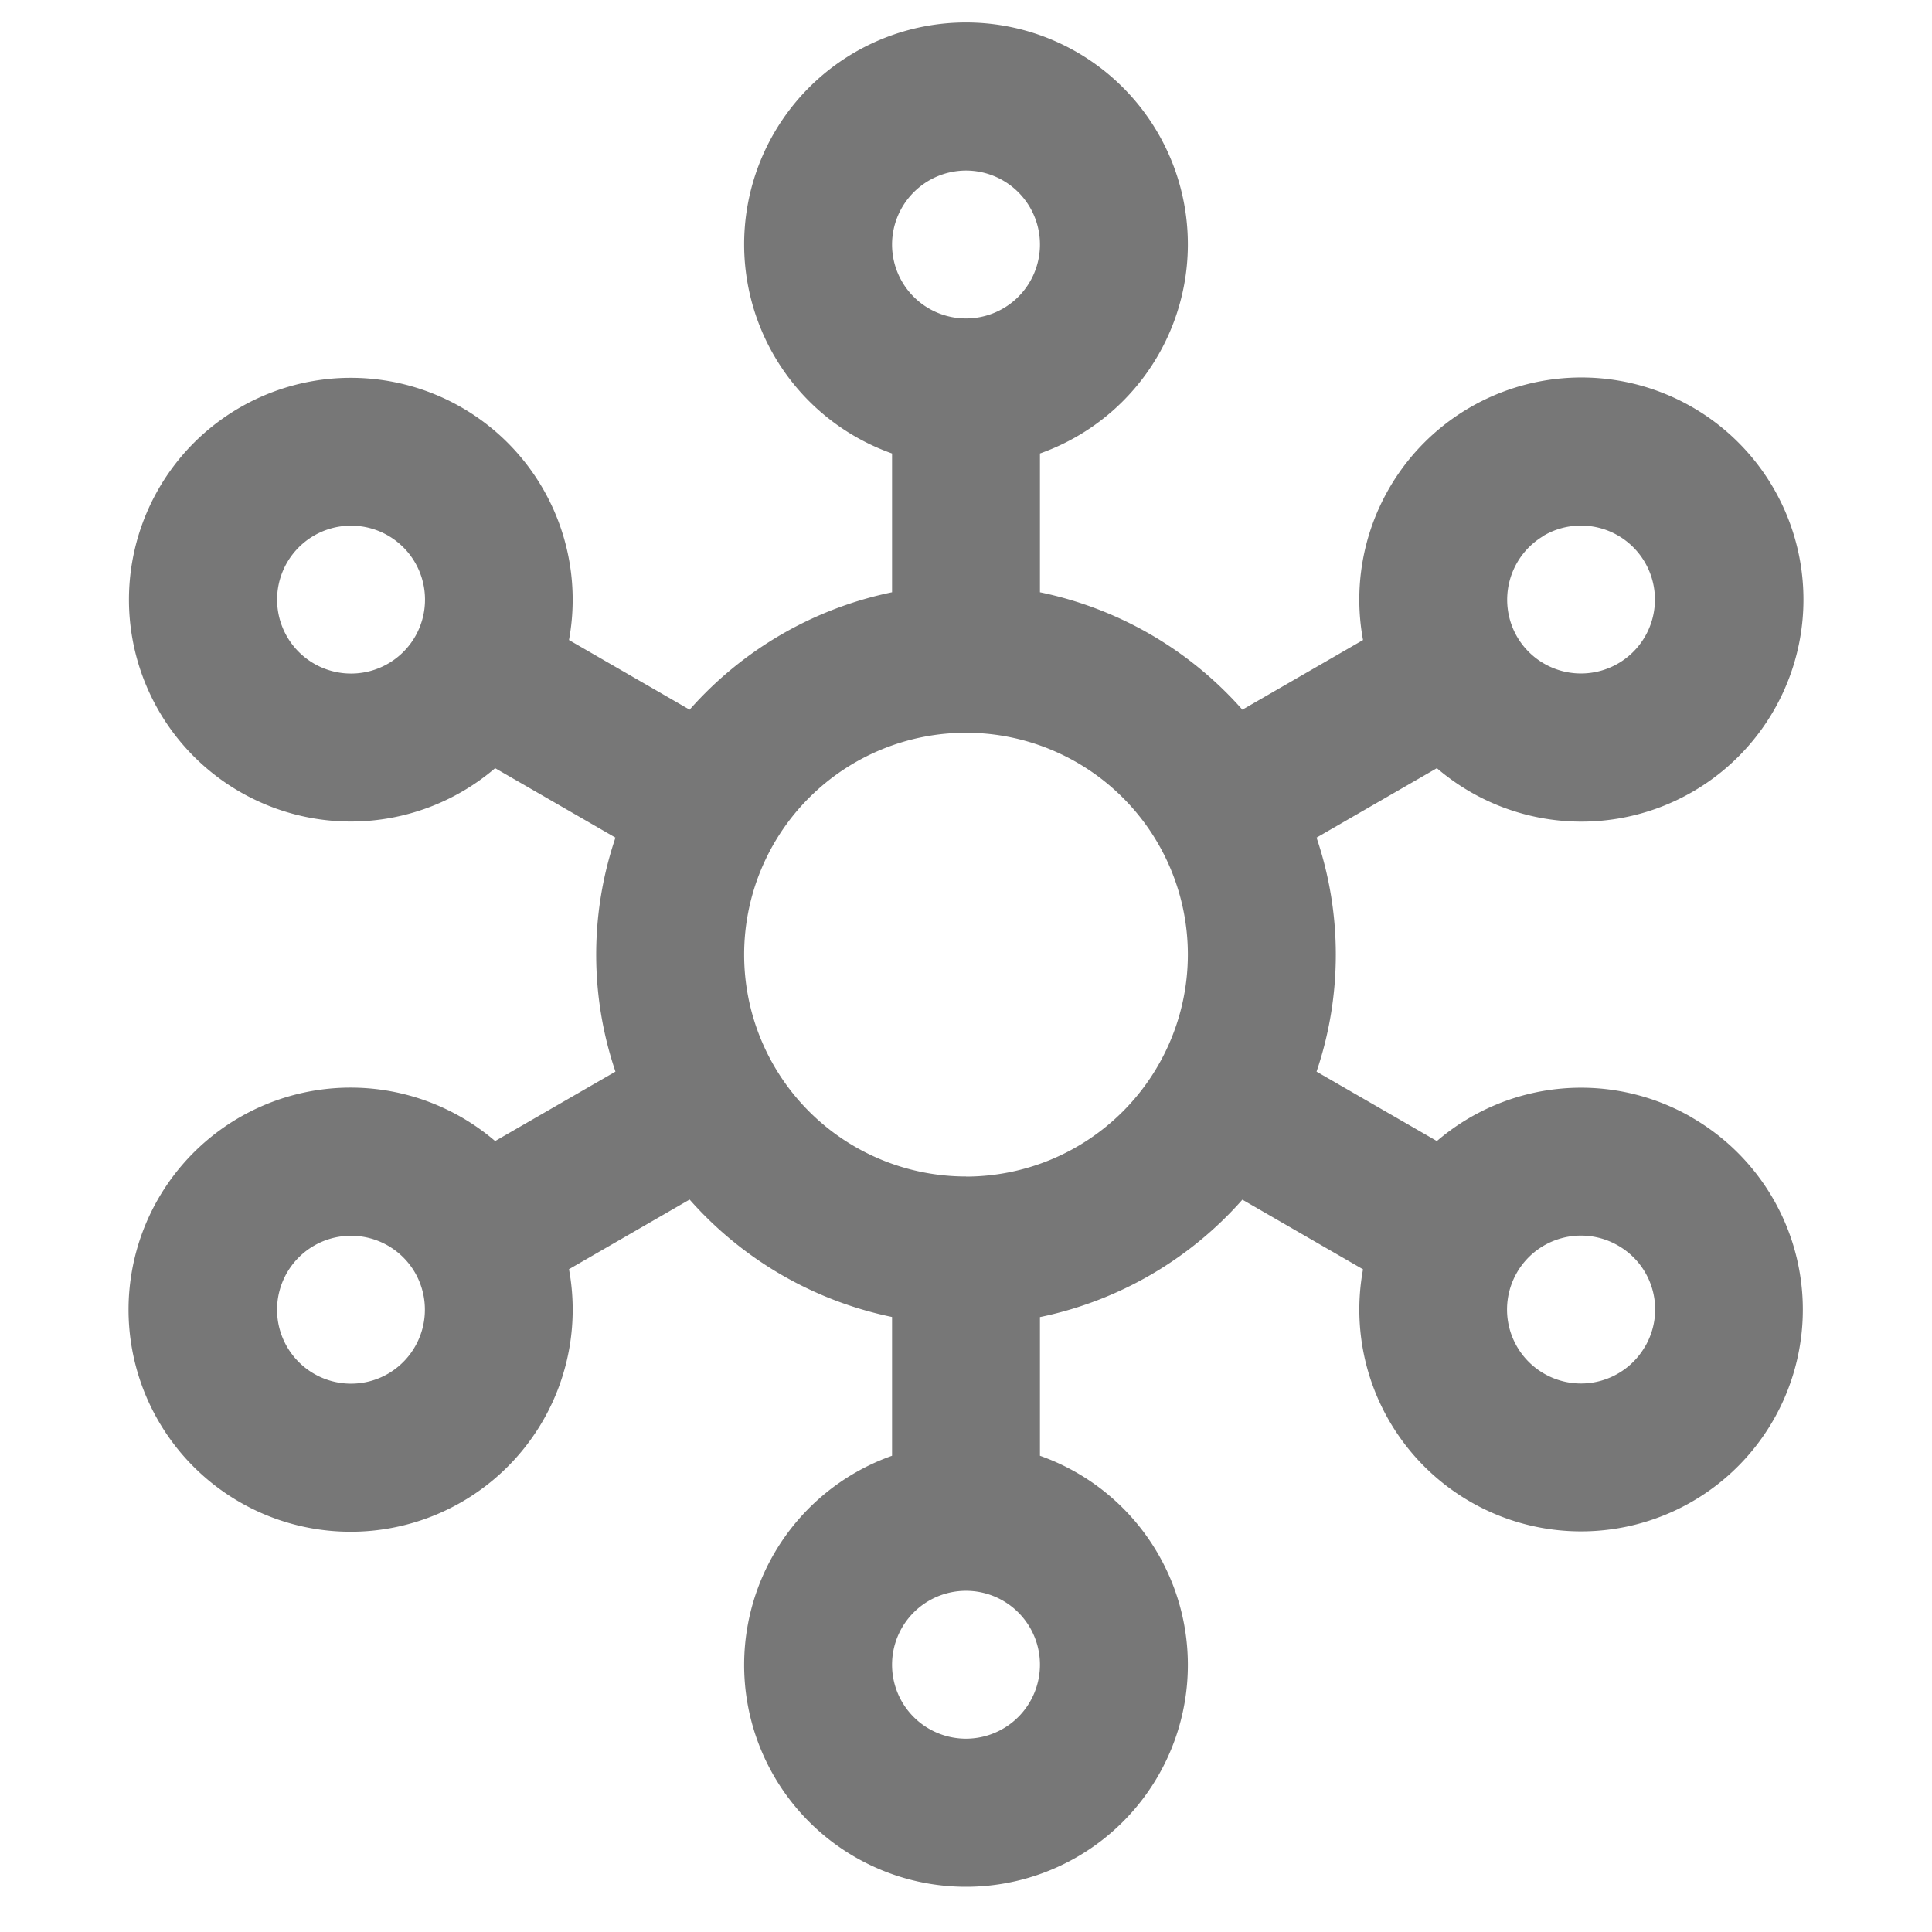 <svg xmlns="http://www.w3.org/2000/svg" width="18" height="18" viewBox="0 0 18 18">
    <path fill="#777" d="M368.777 430.2a2.063 2.063 0 0 0-2.376.22l-1.121-.647a3.4 3.4 0 0 0 0-2.18l1.121-.647a2.069 2.069 0 1 0-.688-1.194l-1.124.649a3.443 3.443 0 0 0-1.886-1.094v-1.293a2.067 2.067 0 1 0-1.378 0v1.293a3.443 3.443 0 0 0-1.886 1.094l-1.124-.649a2.067 2.067 0 1 0-.688 1.194l1.121.647a3.4 3.4 0 0 0 0 2.18l-1.121.647a2.069 2.069 0 1 0 .688 1.194l1.124-.649a3.444 3.444 0 0 0 1.886 1.094v1.293a2.067 2.067 0 1 0 1.378 0v-1.292a3.444 3.444 0 0 0 1.886-1.094l1.124.649a2.066 2.066 0 1 0 3.064-1.414zm-1.378-5.422a.689.689 0 1 1-.251.943.691.691 0 0 1 .252-.942zm-11.459 1.194a.689.689 0 1 1 .523.069.69.69 0 0 1-.523-.069zm.689 6.616a.689.689 0 1 1 .251-.943.691.691 0 0 1-.251.943zm5.385-11.21a.689.689 0 1 1-.689.689.69.69 0 0 1 .689-.689zm0 14.61a.689.689 0 1 1 .689-.689.69.69 0 0 1-.689.689zm0-5.238a2.067 2.067 0 1 1 2.067-2.067 2.07 2.07 0 0 1-2.067 2.068zm6.326 1.585a.689.689 0 1 1-.252-.942.685.685 0 0 1 .252.943z" transform="translate(-353.014 -419.789)"/>
</svg>
